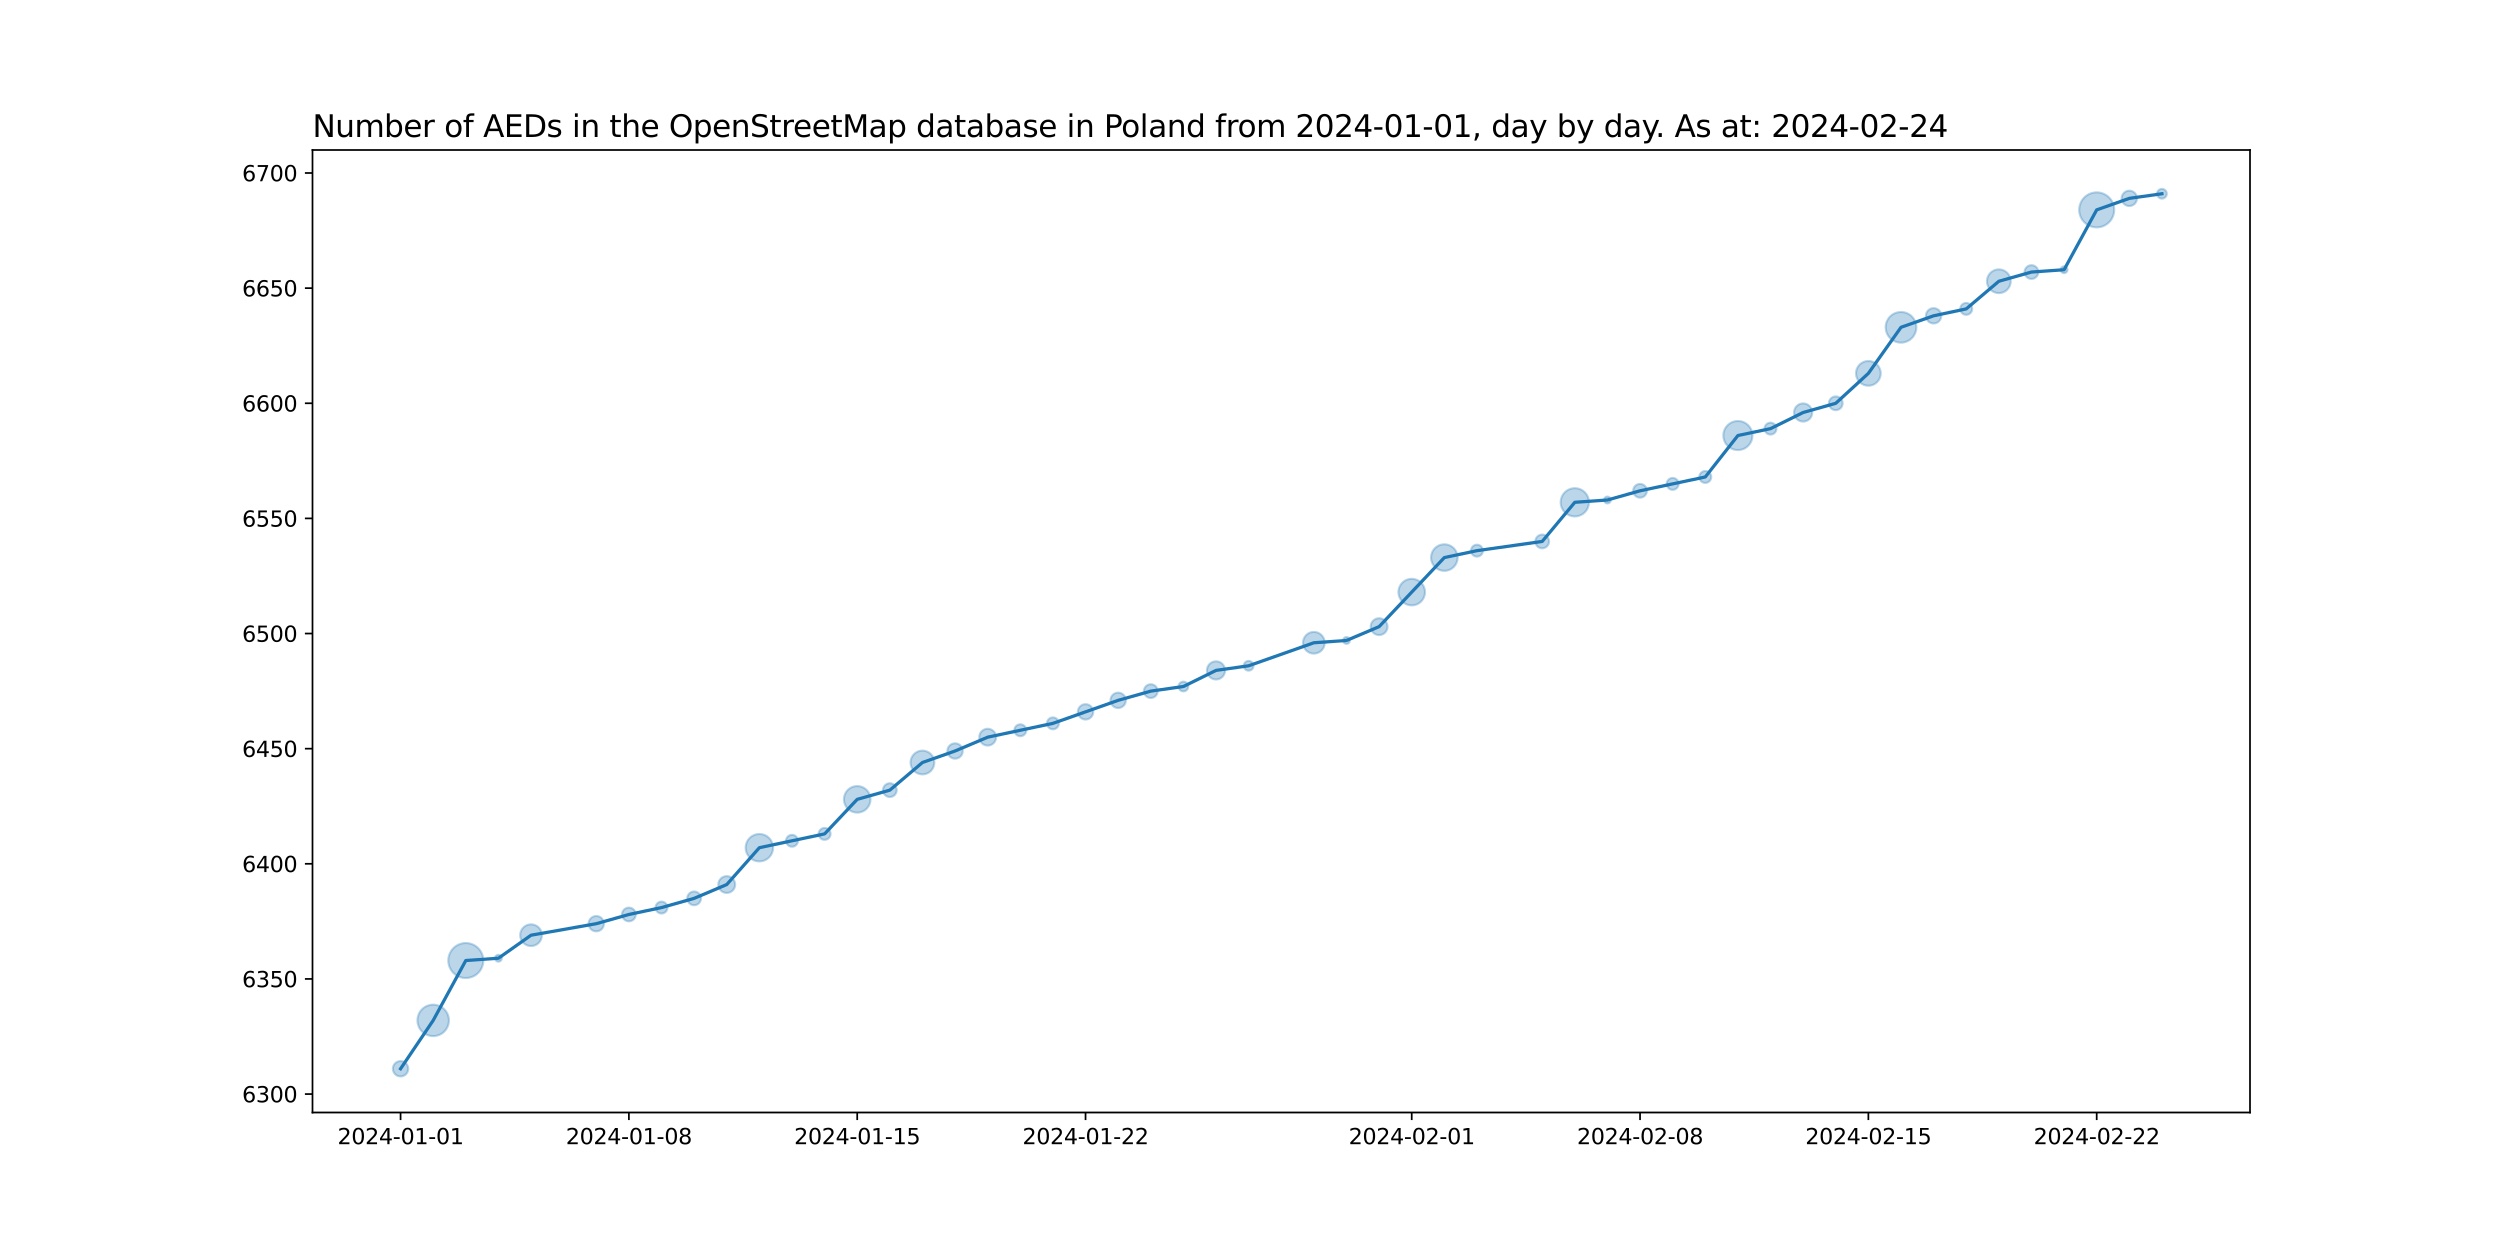 <?xml version="1.0" encoding="utf-8" standalone="no"?>
<!DOCTYPE svg PUBLIC "-//W3C//DTD SVG 1.1//EN"
  "http://www.w3.org/Graphics/SVG/1.1/DTD/svg11.dtd">
<svg xmlns:xlink="http://www.w3.org/1999/xlink" width="1152pt" height="576pt" viewBox="0 0 1152 576" xmlns="http://www.w3.org/2000/svg" version="1.1">
 <defs>
  <style type="text/css">*{stroke-linejoin: round; stroke-linecap: butt}</style>
 </defs>
 <g id="figure_1">
  <g id="patch_1">
   <path d="M 0 576 
L 1152 576 
L 1152 0 
L 0 0 
z
" style="fill: #ffffff"/>
  </g>
  <g id="axes_1">
   <g id="patch_2">
    <path d="M 144 512.64 
L 1036.8 512.64 
L 1036.8 69.12 
L 144 69.12 
z
" style="fill: #ffffff"/>
   </g>
   <g id="PathCollection_1">
    <path d="M 184.582 496.016 
C 185.519 496.016 186.419 495.643 187.082 494.98 
C 187.745 494.317 188.117 493.418 188.117 492.48 
C 188.117 491.542 187.745 490.643 187.082 489.98 
C 186.419 489.317 185.519 488.944 184.582 488.944 
C 183.644 488.944 182.745 489.317 182.082 489.98 
C 181.419 490.643 181.046 491.542 181.046 492.48 
C 181.046 493.418 181.419 494.317 182.082 494.98 
C 182.745 495.643 183.644 496.016 184.582 496.016 
z
" clip-path="url(#p31a8d74706)" style="fill: #1f77b4; fill-opacity: 0.3; stroke: #1f77b4; stroke-opacity: 0.3"/>
    <path d="M 199.612 477.444 
C 201.534 477.444 203.377 476.68 204.736 475.321 
C 206.094 473.963 206.858 472.119 206.858 470.198 
C 206.858 468.276 206.094 466.433 204.736 465.074 
C 203.377 463.716 201.534 462.952 199.612 462.952 
C 197.691 462.952 195.847 463.716 194.489 465.074 
C 193.13 466.433 192.366 468.276 192.366 470.198 
C 192.366 472.119 193.13 473.963 194.489 475.321 
C 195.847 476.68 197.691 477.444 199.612 477.444 
z
" clip-path="url(#p31a8d74706)" style="fill: #1f77b4; fill-opacity: 0.3; stroke: #1f77b4; stroke-opacity: 0.3"/>
    <path d="M 214.642 450.673 
C 216.781 450.673 218.831 449.823 220.343 448.311 
C 221.855 446.8 222.705 444.749 222.705 442.611 
C 222.705 440.472 221.855 438.422 220.343 436.91 
C 218.831 435.398 216.781 434.548 214.642 434.548 
C 212.504 434.548 210.453 435.398 208.942 436.91 
C 207.43 438.422 206.58 440.472 206.58 442.611 
C 206.58 444.749 207.43 446.8 208.942 448.311 
C 210.453 449.823 212.504 450.673 214.642 450.673 
z
" clip-path="url(#p31a8d74706)" style="fill: #1f77b4; fill-opacity: 0.3; stroke: #1f77b4; stroke-opacity: 0.3"/>
    <path d="M 229.673 443.131 
C 230.092 443.131 230.494 442.964 230.791 442.668 
C 231.087 442.371 231.254 441.969 231.254 441.549 
C 231.254 441.13 231.087 440.728 230.791 440.431 
C 230.494 440.135 230.092 439.968 229.673 439.968 
C 229.253 439.968 228.851 440.135 228.555 440.431 
C 228.258 440.728 228.092 441.13 228.092 441.549 
C 228.092 441.969 228.258 442.371 228.555 442.668 
C 228.851 442.964 229.253 443.131 229.673 443.131 
z
" clip-path="url(#p31a8d74706)" style="fill: #1f77b4; fill-opacity: 0.3; stroke: #1f77b4; stroke-opacity: 0.3"/>
    <path d="M 244.703 435.939 
C 246.029 435.939 247.301 435.412 248.239 434.474 
C 249.176 433.537 249.703 432.265 249.703 430.939 
C 249.703 429.613 249.176 428.341 248.239 427.403 
C 247.301 426.466 246.029 425.939 244.703 425.939 
C 243.377 425.939 242.105 426.466 241.167 427.403 
C 240.23 428.341 239.703 429.613 239.703 430.939 
C 239.703 432.265 240.23 433.537 241.167 434.474 
C 242.105 435.412 243.377 435.939 244.703 435.939 
z
" clip-path="url(#p31a8d74706)" style="fill: #1f77b4; fill-opacity: 0.3; stroke: #1f77b4; stroke-opacity: 0.3"/>
    <path d="M 274.764 429.169 
C 275.701 429.169 276.601 428.797 277.264 428.134 
C 277.927 427.471 278.299 426.571 278.299 425.634 
C 278.299 424.696 277.927 423.797 277.264 423.134 
C 276.601 422.471 275.701 422.098 274.764 422.098 
C 273.826 422.098 272.927 422.471 272.264 423.134 
C 271.601 423.797 271.228 424.696 271.228 425.634 
C 271.228 426.571 271.601 427.471 272.264 428.134 
C 272.927 428.797 273.826 429.169 274.764 429.169 
z
" clip-path="url(#p31a8d74706)" style="fill: #1f77b4; fill-opacity: 0.3; stroke: #1f77b4; stroke-opacity: 0.3"/>
    <path d="M 289.794 424.552 
C 290.633 424.552 291.437 424.219 292.03 423.626 
C 292.623 423.033 292.956 422.228 292.956 421.389 
C 292.956 420.551 292.623 419.746 292.03 419.153 
C 291.437 418.56 290.633 418.227 289.794 418.227 
C 288.955 418.227 288.151 418.56 287.558 419.153 
C 286.965 419.746 286.632 420.551 286.632 421.389 
C 286.632 422.228 286.965 423.033 287.558 423.626 
C 288.151 424.219 288.955 424.552 289.794 424.552 
z
" clip-path="url(#p31a8d74706)" style="fill: #1f77b4; fill-opacity: 0.3; stroke: #1f77b4; stroke-opacity: 0.3"/>
    <path d="M 304.824 420.945 
C 305.551 420.945 306.247 420.656 306.761 420.143 
C 307.274 419.629 307.563 418.933 307.563 418.206 
C 307.563 417.48 307.274 416.783 306.761 416.27 
C 306.247 415.756 305.551 415.468 304.824 415.468 
C 304.098 415.468 303.401 415.756 302.888 416.27 
C 302.374 416.783 302.086 417.48 302.086 418.206 
C 302.086 418.933 302.374 419.629 302.888 420.143 
C 303.401 420.656 304.098 420.945 304.824 420.945 
z
" clip-path="url(#p31a8d74706)" style="fill: #1f77b4; fill-opacity: 0.3; stroke: #1f77b4; stroke-opacity: 0.3"/>
    <path d="M 319.855 417.124 
C 320.693 417.124 321.498 416.791 322.091 416.198 
C 322.684 415.605 323.017 414.801 323.017 413.962 
C 323.017 413.123 322.684 412.319 322.091 411.726 
C 321.498 411.133 320.693 410.8 319.855 410.8 
C 319.016 410.8 318.211 411.133 317.618 411.726 
C 317.025 412.319 316.692 413.123 316.692 413.962 
C 316.692 414.801 317.025 415.605 317.618 416.198 
C 318.211 416.791 319.016 417.124 319.855 417.124 
z
" clip-path="url(#p31a8d74706)" style="fill: #1f77b4; fill-opacity: 0.3; stroke: #1f77b4; stroke-opacity: 0.3"/>
    <path d="M 334.885 411.469 
C 335.912 411.469 336.897 411.061 337.623 410.334 
C 338.35 409.608 338.758 408.623 338.758 407.596 
C 338.758 406.569 338.35 405.583 337.623 404.857 
C 336.897 404.131 335.912 403.723 334.885 403.723 
C 333.858 403.723 332.873 404.131 332.146 404.857 
C 331.42 405.583 331.012 406.569 331.012 407.596 
C 331.012 408.623 331.42 409.608 332.146 410.334 
C 332.873 411.061 333.858 411.469 334.885 411.469 
z
" clip-path="url(#p31a8d74706)" style="fill: #1f77b4; fill-opacity: 0.3; stroke: #1f77b4; stroke-opacity: 0.3"/>
    <path d="M 349.915 396.944 
C 351.592 396.944 353.201 396.277 354.387 395.091 
C 355.573 393.905 356.24 392.296 356.24 390.619 
C 356.24 388.942 355.573 387.333 354.387 386.147 
C 353.201 384.961 351.592 384.294 349.915 384.294 
C 348.238 384.294 346.629 384.961 345.443 386.147 
C 344.257 387.333 343.591 388.942 343.591 390.619 
C 343.591 392.296 344.257 393.905 345.443 395.091 
C 346.629 396.277 348.238 396.944 349.915 396.944 
z
" clip-path="url(#p31a8d74706)" style="fill: #1f77b4; fill-opacity: 0.3; stroke: #1f77b4; stroke-opacity: 0.3"/>
    <path d="M 364.945 390.174 
C 365.672 390.174 366.368 389.886 366.882 389.372 
C 367.396 388.859 367.684 388.162 367.684 387.436 
C 367.684 386.71 367.396 386.013 366.882 385.499 
C 366.368 384.986 365.672 384.697 364.945 384.697 
C 364.219 384.697 363.523 384.986 363.009 385.499 
C 362.495 386.013 362.207 386.71 362.207 387.436 
C 362.207 388.162 362.495 388.859 363.009 389.372 
C 363.523 389.886 364.219 390.174 364.945 390.174 
z
" clip-path="url(#p31a8d74706)" style="fill: #1f77b4; fill-opacity: 0.3; stroke: #1f77b4; stroke-opacity: 0.3"/>
    <path d="M 379.976 386.991 
C 380.702 386.991 381.399 386.703 381.912 386.189 
C 382.426 385.676 382.714 384.979 382.714 384.253 
C 382.714 383.526 382.426 382.83 381.912 382.316 
C 381.399 381.803 380.702 381.514 379.976 381.514 
C 379.249 381.514 378.553 381.803 378.039 382.316 
C 377.526 382.83 377.237 383.526 377.237 384.253 
C 377.237 384.979 377.526 385.676 378.039 386.189 
C 378.553 386.703 379.249 386.991 379.976 386.991 
z
" clip-path="url(#p31a8d74706)" style="fill: #1f77b4; fill-opacity: 0.3; stroke: #1f77b4; stroke-opacity: 0.3"/>
    <path d="M 395.006 374.461 
C 396.63 374.461 398.188 373.815 399.336 372.667 
C 400.485 371.519 401.13 369.961 401.13 368.337 
C 401.13 366.713 400.485 365.155 399.336 364.007 
C 398.188 362.858 396.63 362.213 395.006 362.213 
C 393.382 362.213 391.824 362.858 390.676 364.007 
C 389.528 365.155 388.882 366.713 388.882 368.337 
C 388.882 369.961 389.528 371.519 390.676 372.667 
C 391.824 373.815 393.382 374.461 395.006 374.461 
z
" clip-path="url(#p31a8d74706)" style="fill: #1f77b4; fill-opacity: 0.3; stroke: #1f77b4; stroke-opacity: 0.3"/>
    <path d="M 410.036 367.255 
C 410.875 367.255 411.679 366.922 412.272 366.329 
C 412.865 365.736 413.199 364.931 413.199 364.093 
C 413.199 363.254 412.865 362.45 412.272 361.857 
C 411.679 361.264 410.875 360.93 410.036 360.93 
C 409.198 360.93 408.393 361.264 407.8 361.857 
C 407.207 362.45 406.874 363.254 406.874 364.093 
C 406.874 364.931 407.207 365.736 407.8 366.329 
C 408.393 366.922 409.198 367.255 410.036 367.255 
z
" clip-path="url(#p31a8d74706)" style="fill: #1f77b4; fill-opacity: 0.3; stroke: #1f77b4; stroke-opacity: 0.3"/>
    <path d="M 425.067 356.837 
C 426.519 356.837 427.913 356.26 428.94 355.233 
C 429.967 354.206 430.544 352.813 430.544 351.36 
C 430.544 349.907 429.967 348.514 428.94 347.487 
C 427.913 346.46 426.519 345.883 425.067 345.883 
C 423.614 345.883 422.221 346.46 421.194 347.487 
C 420.167 348.514 419.589 349.907 419.589 351.36 
C 419.589 352.813 420.167 354.206 421.194 355.233 
C 422.221 356.26 423.614 356.837 425.067 356.837 
z
" clip-path="url(#p31a8d74706)" style="fill: #1f77b4; fill-opacity: 0.3; stroke: #1f77b4; stroke-opacity: 0.3"/>
    <path d="M 440.097 349.59 
C 441.035 349.59 441.934 349.218 442.597 348.555 
C 443.26 347.892 443.633 346.992 443.633 346.055 
C 443.633 345.117 443.26 344.218 442.597 343.555 
C 441.934 342.892 441.035 342.519 440.097 342.519 
C 439.159 342.519 438.26 342.892 437.597 343.555 
C 436.934 344.218 436.561 345.117 436.561 346.055 
C 436.561 346.992 436.934 347.892 437.597 348.555 
C 438.26 349.218 439.159 349.59 440.097 349.59 
z
" clip-path="url(#p31a8d74706)" style="fill: #1f77b4; fill-opacity: 0.3; stroke: #1f77b4; stroke-opacity: 0.3"/>
    <path d="M 455.127 343.561 
C 456.154 343.561 457.14 343.153 457.866 342.427 
C 458.592 341.701 459 340.716 459 339.688 
C 459 338.661 458.592 337.676 457.866 336.95 
C 457.14 336.224 456.154 335.815 455.127 335.815 
C 454.1 335.815 453.115 336.224 452.389 336.95 
C 451.662 337.676 451.254 338.661 451.254 339.688 
C 451.254 340.716 451.662 341.701 452.389 342.427 
C 453.115 343.153 454.1 343.561 455.127 343.561 
z
" clip-path="url(#p31a8d74706)" style="fill: #1f77b4; fill-opacity: 0.3; stroke: #1f77b4; stroke-opacity: 0.3"/>
    <path d="M 470.158 339.244 
C 470.884 339.244 471.581 338.955 472.094 338.442 
C 472.608 337.928 472.896 337.232 472.896 336.505 
C 472.896 335.779 472.608 335.082 472.094 334.569 
C 471.581 334.055 470.884 333.767 470.158 333.767 
C 469.431 333.767 468.735 334.055 468.221 334.569 
C 467.708 335.082 467.419 335.779 467.419 336.505 
C 467.419 337.232 467.708 337.928 468.221 338.442 
C 468.735 338.955 469.431 339.244 470.158 339.244 
z
" clip-path="url(#p31a8d74706)" style="fill: #1f77b4; fill-opacity: 0.3; stroke: #1f77b4; stroke-opacity: 0.3"/>
    <path d="M 485.188 336.061 
C 485.914 336.061 486.611 335.772 487.124 335.259 
C 487.638 334.745 487.926 334.048 487.926 333.322 
C 487.926 332.596 487.638 331.899 487.124 331.386 
C 486.611 330.872 485.914 330.583 485.188 330.583 
C 484.462 330.583 483.765 330.872 483.251 331.386 
C 482.738 331.899 482.449 332.596 482.449 333.322 
C 482.449 334.048 482.738 334.745 483.251 335.259 
C 483.765 335.772 484.462 336.061 485.188 336.061 
z
" clip-path="url(#p31a8d74706)" style="fill: #1f77b4; fill-opacity: 0.3; stroke: #1f77b4; stroke-opacity: 0.3"/>
    <path d="M 500.218 331.552 
C 501.156 331.552 502.055 331.18 502.718 330.517 
C 503.381 329.854 503.754 328.954 503.754 328.017 
C 503.754 327.079 503.381 326.18 502.718 325.517 
C 502.055 324.854 501.156 324.481 500.218 324.481 
C 499.281 324.481 498.381 324.854 497.718 325.517 
C 497.055 326.18 496.683 327.079 496.683 328.017 
C 496.683 328.954 497.055 329.854 497.718 330.517 
C 498.381 331.18 499.281 331.552 500.218 331.552 
z
" clip-path="url(#p31a8d74706)" style="fill: #1f77b4; fill-opacity: 0.3; stroke: #1f77b4; stroke-opacity: 0.3"/>
    <path d="M 515.248 326.247 
C 516.186 326.247 517.085 325.875 517.748 325.212 
C 518.411 324.549 518.784 323.649 518.784 322.712 
C 518.784 321.774 518.411 320.875 517.748 320.212 
C 517.085 319.549 516.186 319.176 515.248 319.176 
C 514.311 319.176 513.411 319.549 512.748 320.212 
C 512.085 320.875 511.713 321.774 511.713 322.712 
C 511.713 323.649 512.085 324.549 512.748 325.212 
C 513.411 325.875 514.311 326.247 515.248 326.247 
z
" clip-path="url(#p31a8d74706)" style="fill: #1f77b4; fill-opacity: 0.3; stroke: #1f77b4; stroke-opacity: 0.3"/>
    <path d="M 530.279 321.63 
C 531.117 321.63 531.922 321.296 532.515 320.703 
C 533.108 320.11 533.441 319.306 533.441 318.467 
C 533.441 317.629 533.108 316.824 532.515 316.231 
C 531.922 315.638 531.117 315.305 530.279 315.305 
C 529.44 315.305 528.636 315.638 528.043 316.231 
C 527.45 316.824 527.117 317.629 527.117 318.467 
C 527.117 319.306 527.45 320.11 528.043 320.703 
C 528.636 321.296 529.44 321.63 530.279 321.63 
z
" clip-path="url(#p31a8d74706)" style="fill: #1f77b4; fill-opacity: 0.3; stroke: #1f77b4; stroke-opacity: 0.3"/>
    <path d="M 545.309 318.581 
C 545.902 318.581 546.471 318.346 546.89 317.926 
C 547.31 317.507 547.545 316.938 547.545 316.345 
C 547.545 315.752 547.31 315.183 546.89 314.764 
C 546.471 314.345 545.902 314.109 545.309 314.109 
C 544.716 314.109 544.147 314.345 543.728 314.764 
C 543.309 315.183 543.073 315.752 543.073 316.345 
C 543.073 316.938 543.309 317.507 543.728 317.926 
C 544.147 318.346 544.716 318.581 545.309 318.581 
z
" clip-path="url(#p31a8d74706)" style="fill: #1f77b4; fill-opacity: 0.3; stroke: #1f77b4; stroke-opacity: 0.3"/>
    <path d="M 560.339 313.101 
C 561.449 313.101 562.513 312.66 563.297 311.876 
C 564.082 311.091 564.523 310.027 564.523 308.918 
C 564.523 307.808 564.082 306.744 563.297 305.96 
C 562.513 305.175 561.449 304.735 560.339 304.735 
C 559.23 304.735 558.166 305.175 557.381 305.96 
C 556.597 306.744 556.156 307.808 556.156 308.918 
C 556.156 310.027 556.597 311.091 557.381 311.876 
C 558.166 312.66 559.23 313.101 560.339 313.101 
z
" clip-path="url(#p31a8d74706)" style="fill: #1f77b4; fill-opacity: 0.3; stroke: #1f77b4; stroke-opacity: 0.3"/>
    <path d="M 575.37 309.032 
C 575.963 309.032 576.532 308.796 576.951 308.377 
C 577.37 307.958 577.606 307.389 577.606 306.796 
C 577.606 306.203 577.37 305.634 576.951 305.215 
C 576.532 304.795 575.963 304.56 575.37 304.56 
C 574.777 304.56 574.208 304.795 573.789 305.215 
C 573.369 305.634 573.134 306.203 573.134 306.796 
C 573.134 307.389 573.369 307.958 573.789 308.377 
C 574.208 308.796 574.777 309.032 575.37 309.032 
z
" clip-path="url(#p31a8d74706)" style="fill: #1f77b4; fill-opacity: 0.3; stroke: #1f77b4; stroke-opacity: 0.3"/>
    <path d="M 605.43 301.185 
C 606.756 301.185 608.028 300.658 608.966 299.721 
C 609.903 298.783 610.43 297.511 610.43 296.185 
C 610.43 294.859 609.903 293.587 608.966 292.65 
C 608.028 291.712 606.756 291.185 605.43 291.185 
C 604.104 291.185 602.832 291.712 601.895 292.65 
C 600.957 293.587 600.43 294.859 600.43 296.185 
C 600.43 297.511 600.957 298.783 601.895 299.721 
C 602.832 300.658 604.104 301.185 605.43 301.185 
z
" clip-path="url(#p31a8d74706)" style="fill: #1f77b4; fill-opacity: 0.3; stroke: #1f77b4; stroke-opacity: 0.3"/>
    <path d="M 620.461 296.705 
C 620.88 296.705 621.282 296.539 621.579 296.242 
C 621.875 295.946 622.042 295.544 622.042 295.124 
C 622.042 294.705 621.875 294.303 621.579 294.006 
C 621.282 293.71 620.88 293.543 620.461 293.543 
C 620.041 293.543 619.639 293.71 619.343 294.006 
C 619.046 294.303 618.879 294.705 618.879 295.124 
C 618.879 295.544 619.046 295.946 619.343 296.242 
C 619.639 296.539 620.041 296.705 620.461 296.705 
z
" clip-path="url(#p31a8d74706)" style="fill: #1f77b4; fill-opacity: 0.3; stroke: #1f77b4; stroke-opacity: 0.3"/>
    <path d="M 635.491 292.631 
C 636.518 292.631 637.503 292.223 638.23 291.497 
C 638.956 290.77 639.364 289.785 639.364 288.758 
C 639.364 287.731 638.956 286.746 638.23 286.019 
C 637.503 285.293 636.518 284.885 635.491 284.885 
C 634.464 284.885 633.479 285.293 632.752 286.019 
C 632.026 286.746 631.618 287.731 631.618 288.758 
C 631.618 289.785 632.026 290.77 632.752 291.497 
C 633.479 292.223 634.464 292.631 635.491 292.631 
z
" clip-path="url(#p31a8d74706)" style="fill: #1f77b4; fill-opacity: 0.3; stroke: #1f77b4; stroke-opacity: 0.3"/>
    <path d="M 650.521 278.966 
C 652.145 278.966 653.703 278.321 654.851 277.172 
C 656 276.024 656.645 274.466 656.645 272.842 
C 656.645 271.218 656 269.66 654.851 268.512 
C 653.703 267.364 652.145 266.718 650.521 266.718 
C 648.897 266.718 647.339 267.364 646.191 268.512 
C 645.043 269.66 644.397 271.218 644.397 272.842 
C 644.397 274.466 645.043 276.024 646.191 277.172 
C 647.339 278.321 648.897 278.966 650.521 278.966 
z
" clip-path="url(#p31a8d74706)" style="fill: #1f77b4; fill-opacity: 0.3; stroke: #1f77b4; stroke-opacity: 0.3"/>
    <path d="M 665.552 263.05 
C 667.176 263.05 668.733 262.405 669.882 261.256 
C 671.03 260.108 671.675 258.55 671.675 256.926 
C 671.675 255.302 671.03 253.745 669.882 252.596 
C 668.733 251.448 667.176 250.803 665.552 250.803 
C 663.927 250.803 662.37 251.448 661.221 252.596 
C 660.073 253.745 659.428 255.302 659.428 256.926 
C 659.428 258.55 660.073 260.108 661.221 261.256 
C 662.37 262.405 663.927 263.05 665.552 263.05 
z
" clip-path="url(#p31a8d74706)" style="fill: #1f77b4; fill-opacity: 0.3; stroke: #1f77b4; stroke-opacity: 0.3"/>
    <path d="M 680.582 256.482 
C 681.308 256.482 682.005 256.193 682.518 255.68 
C 683.032 255.166 683.32 254.469 683.32 253.743 
C 683.32 253.017 683.032 252.32 682.518 251.807 
C 682.005 251.293 681.308 251.005 680.582 251.005 
C 679.856 251.005 679.159 251.293 678.645 251.807 
C 678.132 252.32 677.843 253.017 677.843 253.743 
C 677.843 254.469 678.132 255.166 678.645 255.68 
C 679.159 256.193 679.856 256.482 680.582 256.482 
z
" clip-path="url(#p31a8d74706)" style="fill: #1f77b4; fill-opacity: 0.3; stroke: #1f77b4; stroke-opacity: 0.3"/>
    <path d="M 710.642 252.661 
C 711.481 252.661 712.285 252.328 712.878 251.735 
C 713.472 251.142 713.805 250.338 713.805 249.499 
C 713.805 248.66 713.472 247.856 712.878 247.263 
C 712.285 246.67 711.481 246.337 710.642 246.337 
C 709.804 246.337 708.999 246.67 708.406 247.263 
C 707.813 247.856 707.48 248.66 707.48 249.499 
C 707.48 250.338 707.813 251.142 708.406 251.735 
C 708.999 252.328 709.804 252.661 710.642 252.661 
z
" clip-path="url(#p31a8d74706)" style="fill: #1f77b4; fill-opacity: 0.3; stroke: #1f77b4; stroke-opacity: 0.3"/>
    <path d="M 725.673 237.98 
C 727.402 237.98 729.06 237.293 730.283 236.071 
C 731.505 234.848 732.192 233.19 732.192 231.461 
C 732.192 229.732 731.505 228.074 730.283 226.851 
C 729.06 225.629 727.402 224.942 725.673 224.942 
C 723.944 224.942 722.285 225.629 721.063 226.851 
C 719.84 228.074 719.154 229.732 719.154 231.461 
C 719.154 233.19 719.84 234.848 721.063 236.071 
C 722.285 237.293 723.944 237.98 725.673 237.98 
z
" clip-path="url(#p31a8d74706)" style="fill: #1f77b4; fill-opacity: 0.3; stroke: #1f77b4; stroke-opacity: 0.3"/>
    <path d="M 740.703 231.981 
C 741.122 231.981 741.525 231.815 741.821 231.518 
C 742.118 231.222 742.284 230.819 742.284 230.4 
C 742.284 229.981 742.118 229.578 741.821 229.282 
C 741.525 228.985 741.122 228.819 740.703 228.819 
C 740.284 228.819 739.882 228.985 739.585 229.282 
C 739.288 229.578 739.122 229.981 739.122 230.4 
C 739.122 230.819 739.288 231.222 739.585 231.518 
C 739.882 231.815 740.284 231.981 740.703 231.981 
z
" clip-path="url(#p31a8d74706)" style="fill: #1f77b4; fill-opacity: 0.3; stroke: #1f77b4; stroke-opacity: 0.3"/>
    <path d="M 755.733 229.318 
C 756.572 229.318 757.376 228.985 757.969 228.392 
C 758.562 227.799 758.896 226.994 758.896 226.156 
C 758.896 225.317 758.562 224.513 757.969 223.92 
C 757.376 223.327 756.572 222.994 755.733 222.994 
C 754.895 222.994 754.09 223.327 753.497 223.92 
C 752.904 224.513 752.571 225.317 752.571 226.156 
C 752.571 226.994 752.904 227.799 753.497 228.392 
C 754.09 228.985 754.895 229.318 755.733 229.318 
z
" clip-path="url(#p31a8d74706)" style="fill: #1f77b4; fill-opacity: 0.3; stroke: #1f77b4; stroke-opacity: 0.3"/>
    <path d="M 770.764 225.711 
C 771.49 225.711 772.187 225.423 772.7 224.909 
C 773.214 224.396 773.502 223.699 773.502 222.973 
C 773.502 222.246 773.214 221.55 772.7 221.036 
C 772.187 220.523 771.49 220.234 770.764 220.234 
C 770.037 220.234 769.341 220.523 768.827 221.036 
C 768.314 221.55 768.025 222.246 768.025 222.973 
C 768.025 223.699 768.314 224.396 768.827 224.909 
C 769.341 225.423 770.037 225.711 770.764 225.711 
z
" clip-path="url(#p31a8d74706)" style="fill: #1f77b4; fill-opacity: 0.3; stroke: #1f77b4; stroke-opacity: 0.3"/>
    <path d="M 785.794 222.528 
C 786.52 222.528 787.217 222.24 787.73 221.726 
C 788.244 221.212 788.533 220.516 788.533 219.789 
C 788.533 219.063 788.244 218.367 787.73 217.853 
C 787.217 217.339 786.52 217.051 785.794 217.051 
C 785.068 217.051 784.371 217.339 783.857 217.853 
C 783.344 218.367 783.055 219.063 783.055 219.789 
C 783.055 220.516 783.344 221.212 783.857 221.726 
C 784.371 222.24 785.068 222.528 785.794 222.528 
z
" clip-path="url(#p31a8d74706)" style="fill: #1f77b4; fill-opacity: 0.3; stroke: #1f77b4; stroke-opacity: 0.3"/>
    <path d="M 800.824 207.399 
C 802.603 207.399 804.31 206.692 805.568 205.434 
C 806.826 204.176 807.532 202.47 807.532 200.691 
C 807.532 198.911 806.826 197.205 805.568 195.947 
C 804.31 194.689 802.603 193.982 800.824 193.982 
C 799.045 193.982 797.339 194.689 796.081 195.947 
C 794.823 197.205 794.116 198.911 794.116 200.691 
C 794.116 202.47 794.823 204.176 796.081 205.434 
C 797.339 206.692 799.045 207.399 800.824 207.399 
z
" clip-path="url(#p31a8d74706)" style="fill: #1f77b4; fill-opacity: 0.3; stroke: #1f77b4; stroke-opacity: 0.3"/>
    <path d="M 815.855 200.246 
C 816.581 200.246 817.277 199.957 817.791 199.444 
C 818.305 198.93 818.593 198.234 818.593 197.507 
C 818.593 196.781 818.305 196.084 817.791 195.571 
C 817.277 195.057 816.581 194.769 815.855 194.769 
C 815.128 194.769 814.432 195.057 813.918 195.571 
C 813.404 196.084 813.116 196.781 813.116 197.507 
C 813.116 198.234 813.404 198.93 813.918 199.444 
C 814.432 199.957 815.128 200.246 815.855 200.246 
z
" clip-path="url(#p31a8d74706)" style="fill: #1f77b4; fill-opacity: 0.3; stroke: #1f77b4; stroke-opacity: 0.3"/>
    <path d="M 830.885 194.263 
C 831.994 194.263 833.058 193.823 833.843 193.038 
C 834.627 192.254 835.068 191.189 835.068 190.08 
C 835.068 188.971 834.627 187.906 833.843 187.122 
C 833.058 186.337 831.994 185.897 830.885 185.897 
C 829.775 185.897 828.711 186.337 827.927 187.122 
C 827.142 187.906 826.702 188.971 826.702 190.08 
C 826.702 191.189 827.142 192.254 827.927 193.038 
C 828.711 193.823 829.775 194.263 830.885 194.263 
z
" clip-path="url(#p31a8d74706)" style="fill: #1f77b4; fill-opacity: 0.3; stroke: #1f77b4; stroke-opacity: 0.3"/>
    <path d="M 845.915 188.998 
C 846.754 188.998 847.558 188.665 848.151 188.072 
C 848.744 187.479 849.077 186.674 849.077 185.836 
C 849.077 184.997 848.744 184.193 848.151 183.6 
C 847.558 183.007 846.754 182.674 845.915 182.674 
C 845.077 182.674 844.272 183.007 843.679 183.6 
C 843.086 184.193 842.753 184.997 842.753 185.836 
C 842.753 186.674 843.086 187.479 843.679 188.072 
C 844.272 188.665 845.077 188.998 845.915 188.998 
z
" clip-path="url(#p31a8d74706)" style="fill: #1f77b4; fill-opacity: 0.3; stroke: #1f77b4; stroke-opacity: 0.3"/>
    <path d="M 860.945 177.743 
C 862.457 177.743 863.908 177.142 864.977 176.073 
C 866.046 175.004 866.646 173.554 866.646 172.042 
C 866.646 170.53 866.046 169.08 864.977 168.011 
C 863.908 166.942 862.457 166.341 860.945 166.341 
C 859.434 166.341 857.983 166.942 856.914 168.011 
C 855.845 169.08 855.245 170.53 855.245 172.042 
C 855.245 173.554 855.845 175.004 856.914 176.073 
C 857.983 177.142 859.434 177.743 860.945 177.743 
z
" clip-path="url(#p31a8d74706)" style="fill: #1f77b4; fill-opacity: 0.3; stroke: #1f77b4; stroke-opacity: 0.3"/>
    <path d="M 875.976 157.892 
C 877.851 157.892 879.65 157.147 880.976 155.821 
C 882.302 154.495 883.047 152.696 883.047 150.821 
C 883.047 148.946 882.302 147.147 880.976 145.821 
C 879.65 144.495 877.851 143.75 875.976 143.75 
C 874.1 143.75 872.302 144.495 870.976 145.821 
C 869.65 147.147 868.905 148.946 868.905 150.821 
C 868.905 152.696 869.65 154.495 870.976 155.821 
C 872.302 157.147 874.1 157.892 875.976 157.892 
z
" clip-path="url(#p31a8d74706)" style="fill: #1f77b4; fill-opacity: 0.3; stroke: #1f77b4; stroke-opacity: 0.3"/>
    <path d="M 891.006 149.051 
C 891.944 149.051 892.843 148.679 893.506 148.016 
C 894.169 147.353 894.542 146.453 894.542 145.516 
C 894.542 144.578 894.169 143.679 893.506 143.016 
C 892.843 142.353 891.944 141.98 891.006 141.98 
C 890.068 141.98 889.169 142.353 888.506 143.016 
C 887.843 143.679 887.471 144.578 887.471 145.516 
C 887.471 146.453 887.843 147.353 888.506 148.016 
C 889.169 148.679 890.068 149.051 891.006 149.051 
z
" clip-path="url(#p31a8d74706)" style="fill: #1f77b4; fill-opacity: 0.3; stroke: #1f77b4; stroke-opacity: 0.3"/>
    <path d="M 906.036 145.071 
C 906.763 145.071 907.459 144.783 907.973 144.269 
C 908.486 143.756 908.775 143.059 908.775 142.333 
C 908.775 141.606 908.486 140.91 907.973 140.396 
C 907.459 139.883 906.763 139.594 906.036 139.594 
C 905.31 139.594 904.613 139.883 904.1 140.396 
C 903.586 140.91 903.298 141.606 903.298 142.333 
C 903.298 143.059 903.586 143.756 904.1 144.269 
C 904.613 144.783 905.31 145.071 906.036 145.071 
z
" clip-path="url(#p31a8d74706)" style="fill: #1f77b4; fill-opacity: 0.3; stroke: #1f77b4; stroke-opacity: 0.3"/>
    <path d="M 921.067 135.077 
C 922.519 135.077 923.913 134.5 924.94 133.473 
C 925.967 132.446 926.544 131.053 926.544 129.6 
C 926.544 128.147 925.967 126.754 924.94 125.727 
C 923.913 124.7 922.519 124.123 921.067 124.123 
C 919.614 124.123 918.221 124.7 917.194 125.727 
C 916.167 126.754 915.589 128.147 915.589 129.6 
C 915.589 131.053 916.167 132.446 917.194 133.473 
C 918.221 134.5 919.614 135.077 921.067 135.077 
z
" clip-path="url(#p31a8d74706)" style="fill: #1f77b4; fill-opacity: 0.3; stroke: #1f77b4; stroke-opacity: 0.3"/>
    <path d="M 936.097 128.518 
C 936.936 128.518 937.74 128.185 938.333 127.592 
C 938.926 126.999 939.259 126.194 939.259 125.356 
C 939.259 124.517 938.926 123.713 938.333 123.12 
C 937.74 122.527 936.936 122.194 936.097 122.194 
C 935.258 122.194 934.454 122.527 933.861 123.12 
C 933.268 123.713 932.935 124.517 932.935 125.356 
C 932.935 126.194 933.268 126.999 933.861 127.592 
C 934.454 128.185 935.258 128.518 936.097 128.518 
z
" clip-path="url(#p31a8d74706)" style="fill: #1f77b4; fill-opacity: 0.3; stroke: #1f77b4; stroke-opacity: 0.3"/>
    <path d="M 951.127 125.876 
C 951.547 125.876 951.949 125.709 952.245 125.413 
C 952.542 125.116 952.708 124.714 952.708 124.295 
C 952.708 123.875 952.542 123.473 952.245 123.177 
C 951.949 122.88 951.547 122.714 951.127 122.714 
C 950.708 122.714 950.306 122.88 950.009 123.177 
C 949.713 123.473 949.546 123.875 949.546 124.295 
C 949.546 124.714 949.713 125.116 950.009 125.413 
C 950.306 125.709 950.708 125.876 951.127 125.876 
z
" clip-path="url(#p31a8d74706)" style="fill: #1f77b4; fill-opacity: 0.3; stroke: #1f77b4; stroke-opacity: 0.3"/>
    <path d="M 966.158 104.77 
C 968.296 104.77 970.347 103.92 971.858 102.408 
C 973.37 100.896 974.22 98.846 974.22 96.707 
C 974.22 94.569 973.37 92.518 971.858 91.006 
C 970.347 89.495 968.296 88.645 966.158 88.645 
C 964.019 88.645 961.969 89.495 960.457 91.006 
C 958.945 92.518 958.095 94.569 958.095 96.707 
C 958.095 98.846 958.945 100.896 960.457 102.408 
C 961.969 103.92 964.019 104.77 966.158 104.77 
z
" clip-path="url(#p31a8d74706)" style="fill: #1f77b4; fill-opacity: 0.3; stroke: #1f77b4; stroke-opacity: 0.3"/>
    <path d="M 981.188 94.938 
C 982.126 94.938 983.025 94.565 983.688 93.902 
C 984.351 93.239 984.723 92.34 984.723 91.402 
C 984.723 90.464 984.351 89.565 983.688 88.902 
C 983.025 88.239 982.126 87.867 981.188 87.867 
C 980.25 87.867 979.351 88.239 978.688 88.902 
C 978.025 89.565 977.652 90.464 977.652 91.402 
C 977.652 92.34 978.025 93.239 978.688 93.902 
C 979.351 94.565 980.25 94.938 981.188 94.938 
z
" clip-path="url(#p31a8d74706)" style="fill: #1f77b4; fill-opacity: 0.3; stroke: #1f77b4; stroke-opacity: 0.3"/>
    <path d="M 996.218 91.516 
C 996.811 91.516 997.38 91.28 997.799 90.861 
C 998.219 90.442 998.454 89.873 998.454 89.28 
C 998.454 88.687 998.219 88.118 997.799 87.699 
C 997.38 87.28 996.811 87.044 996.218 87.044 
C 995.625 87.044 995.056 87.28 994.637 87.699 
C 994.218 88.118 993.982 88.687 993.982 89.28 
C 993.982 89.873 994.218 90.442 994.637 90.861 
C 995.056 91.28 995.625 91.516 996.218 91.516 
z
" clip-path="url(#p31a8d74706)" style="fill: #1f77b4; fill-opacity: 0.3; stroke: #1f77b4; stroke-opacity: 0.3"/>
   </g>
   <g id="matplotlib.axis_1">
    <g id="xtick_1">
     <g id="line2d_1">
      <defs>
       <path id="mbd78a7c8a9" d="M 0 0 
L 0 3.5 
" style="stroke: #000000; stroke-width: 0.8"/>
      </defs>
      <g>
       <use xlink:href="#mbd78a7c8a9" x="184.582" y="512.64" style="stroke: #000000; stroke-width: 0.8"/>
      </g>
     </g>
     <g id="text_1">
      <!-- 2024-01-01 -->
      <g transform="translate(155.524 527.238) scale(0.1 -0.1)">
       <defs>
        <path id="DejaVuSans-32" d="M 1228 531 
L 3431 531 
L 3431 0 
L 469 0 
L 469 531 
Q 828 903 1448 1529 
Q 2069 2156 2228 2338 
Q 2531 2678 2651 2914 
Q 2772 3150 2772 3378 
Q 2772 3750 2511 3984 
Q 2250 4219 1831 4219 
Q 1534 4219 1204 4116 
Q 875 4013 500 3803 
L 500 4441 
Q 881 4594 1212 4672 
Q 1544 4750 1819 4750 
Q 2544 4750 2975 4387 
Q 3406 4025 3406 3419 
Q 3406 3131 3298 2873 
Q 3191 2616 2906 2266 
Q 2828 2175 2409 1742 
Q 1991 1309 1228 531 
z
" transform="scale(0.016)"/>
        <path id="DejaVuSans-30" d="M 2034 4250 
Q 1547 4250 1301 3770 
Q 1056 3291 1056 2328 
Q 1056 1369 1301 889 
Q 1547 409 2034 409 
Q 2525 409 2770 889 
Q 3016 1369 3016 2328 
Q 3016 3291 2770 3770 
Q 2525 4250 2034 4250 
z
M 2034 4750 
Q 2819 4750 3233 4129 
Q 3647 3509 3647 2328 
Q 3647 1150 3233 529 
Q 2819 -91 2034 -91 
Q 1250 -91 836 529 
Q 422 1150 422 2328 
Q 422 3509 836 4129 
Q 1250 4750 2034 4750 
z
" transform="scale(0.016)"/>
        <path id="DejaVuSans-34" d="M 2419 4116 
L 825 1625 
L 2419 1625 
L 2419 4116 
z
M 2253 4666 
L 3047 4666 
L 3047 1625 
L 3713 1625 
L 3713 1100 
L 3047 1100 
L 3047 0 
L 2419 0 
L 2419 1100 
L 313 1100 
L 313 1709 
L 2253 4666 
z
" transform="scale(0.016)"/>
        <path id="DejaVuSans-2d" d="M 313 2009 
L 1997 2009 
L 1997 1497 
L 313 1497 
L 313 2009 
z
" transform="scale(0.016)"/>
        <path id="DejaVuSans-31" d="M 794 531 
L 1825 531 
L 1825 4091 
L 703 3866 
L 703 4441 
L 1819 4666 
L 2450 4666 
L 2450 531 
L 3481 531 
L 3481 0 
L 794 0 
L 794 531 
z
" transform="scale(0.016)"/>
       </defs>
       <use xlink:href="#DejaVuSans-32"/>
       <use xlink:href="#DejaVuSans-30" x="63.623"/>
       <use xlink:href="#DejaVuSans-32" x="127.246"/>
       <use xlink:href="#DejaVuSans-34" x="190.869"/>
       <use xlink:href="#DejaVuSans-2d" x="254.492"/>
       <use xlink:href="#DejaVuSans-30" x="290.576"/>
       <use xlink:href="#DejaVuSans-31" x="354.199"/>
       <use xlink:href="#DejaVuSans-2d" x="417.822"/>
       <use xlink:href="#DejaVuSans-30" x="453.906"/>
       <use xlink:href="#DejaVuSans-31" x="517.529"/>
      </g>
     </g>
    </g>
    <g id="xtick_2">
     <g id="line2d_2">
      <g>
       <use xlink:href="#mbd78a7c8a9" x="289.794" y="512.64" style="stroke: #000000; stroke-width: 0.8"/>
      </g>
     </g>
     <g id="text_2">
      <!-- 2024-01-08 -->
      <g transform="translate(260.736 527.238) scale(0.1 -0.1)">
       <defs>
        <path id="DejaVuSans-38" d="M 2034 2216 
Q 1584 2216 1326 1975 
Q 1069 1734 1069 1313 
Q 1069 891 1326 650 
Q 1584 409 2034 409 
Q 2484 409 2743 651 
Q 3003 894 3003 1313 
Q 3003 1734 2745 1975 
Q 2488 2216 2034 2216 
z
M 1403 2484 
Q 997 2584 770 2862 
Q 544 3141 544 3541 
Q 544 4100 942 4425 
Q 1341 4750 2034 4750 
Q 2731 4750 3128 4425 
Q 3525 4100 3525 3541 
Q 3525 3141 3298 2862 
Q 3072 2584 2669 2484 
Q 3125 2378 3379 2068 
Q 3634 1759 3634 1313 
Q 3634 634 3220 271 
Q 2806 -91 2034 -91 
Q 1263 -91 848 271 
Q 434 634 434 1313 
Q 434 1759 690 2068 
Q 947 2378 1403 2484 
z
M 1172 3481 
Q 1172 3119 1398 2916 
Q 1625 2713 2034 2713 
Q 2441 2713 2670 2916 
Q 2900 3119 2900 3481 
Q 2900 3844 2670 4047 
Q 2441 4250 2034 4250 
Q 1625 4250 1398 4047 
Q 1172 3844 1172 3481 
z
" transform="scale(0.016)"/>
       </defs>
       <use xlink:href="#DejaVuSans-32"/>
       <use xlink:href="#DejaVuSans-30" x="63.623"/>
       <use xlink:href="#DejaVuSans-32" x="127.246"/>
       <use xlink:href="#DejaVuSans-34" x="190.869"/>
       <use xlink:href="#DejaVuSans-2d" x="254.492"/>
       <use xlink:href="#DejaVuSans-30" x="290.576"/>
       <use xlink:href="#DejaVuSans-31" x="354.199"/>
       <use xlink:href="#DejaVuSans-2d" x="417.822"/>
       <use xlink:href="#DejaVuSans-30" x="453.906"/>
       <use xlink:href="#DejaVuSans-38" x="517.529"/>
      </g>
     </g>
    </g>
    <g id="xtick_3">
     <g id="line2d_3">
      <g>
       <use xlink:href="#mbd78a7c8a9" x="395.006" y="512.64" style="stroke: #000000; stroke-width: 0.8"/>
      </g>
     </g>
     <g id="text_3">
      <!-- 2024-01-15 -->
      <g transform="translate(365.948 527.238) scale(0.1 -0.1)">
       <defs>
        <path id="DejaVuSans-35" d="M 691 4666 
L 3169 4666 
L 3169 4134 
L 1269 4134 
L 1269 2991 
Q 1406 3038 1543 3061 
Q 1681 3084 1819 3084 
Q 2600 3084 3056 2656 
Q 3513 2228 3513 1497 
Q 3513 744 3044 326 
Q 2575 -91 1722 -91 
Q 1428 -91 1123 -41 
Q 819 9 494 109 
L 494 744 
Q 775 591 1075 516 
Q 1375 441 1709 441 
Q 2250 441 2565 725 
Q 2881 1009 2881 1497 
Q 2881 1984 2565 2268 
Q 2250 2553 1709 2553 
Q 1456 2553 1204 2497 
Q 953 2441 691 2322 
L 691 4666 
z
" transform="scale(0.016)"/>
       </defs>
       <use xlink:href="#DejaVuSans-32"/>
       <use xlink:href="#DejaVuSans-30" x="63.623"/>
       <use xlink:href="#DejaVuSans-32" x="127.246"/>
       <use xlink:href="#DejaVuSans-34" x="190.869"/>
       <use xlink:href="#DejaVuSans-2d" x="254.492"/>
       <use xlink:href="#DejaVuSans-30" x="290.576"/>
       <use xlink:href="#DejaVuSans-31" x="354.199"/>
       <use xlink:href="#DejaVuSans-2d" x="417.822"/>
       <use xlink:href="#DejaVuSans-31" x="453.906"/>
       <use xlink:href="#DejaVuSans-35" x="517.529"/>
      </g>
     </g>
    </g>
    <g id="xtick_4">
     <g id="line2d_4">
      <g>
       <use xlink:href="#mbd78a7c8a9" x="500.218" y="512.64" style="stroke: #000000; stroke-width: 0.8"/>
      </g>
     </g>
     <g id="text_4">
      <!-- 2024-01-22 -->
      <g transform="translate(471.16 527.238) scale(0.1 -0.1)">
       <use xlink:href="#DejaVuSans-32"/>
       <use xlink:href="#DejaVuSans-30" x="63.623"/>
       <use xlink:href="#DejaVuSans-32" x="127.246"/>
       <use xlink:href="#DejaVuSans-34" x="190.869"/>
       <use xlink:href="#DejaVuSans-2d" x="254.492"/>
       <use xlink:href="#DejaVuSans-30" x="290.576"/>
       <use xlink:href="#DejaVuSans-31" x="354.199"/>
       <use xlink:href="#DejaVuSans-2d" x="417.822"/>
       <use xlink:href="#DejaVuSans-32" x="453.906"/>
       <use xlink:href="#DejaVuSans-32" x="517.529"/>
      </g>
     </g>
    </g>
    <g id="xtick_5">
     <g id="line2d_5">
      <g>
       <use xlink:href="#mbd78a7c8a9" x="650.521" y="512.64" style="stroke: #000000; stroke-width: 0.8"/>
      </g>
     </g>
     <g id="text_5">
      <!-- 2024-02-01 -->
      <g transform="translate(621.463 527.238) scale(0.1 -0.1)">
       <use xlink:href="#DejaVuSans-32"/>
       <use xlink:href="#DejaVuSans-30" x="63.623"/>
       <use xlink:href="#DejaVuSans-32" x="127.246"/>
       <use xlink:href="#DejaVuSans-34" x="190.869"/>
       <use xlink:href="#DejaVuSans-2d" x="254.492"/>
       <use xlink:href="#DejaVuSans-30" x="290.576"/>
       <use xlink:href="#DejaVuSans-32" x="354.199"/>
       <use xlink:href="#DejaVuSans-2d" x="417.822"/>
       <use xlink:href="#DejaVuSans-30" x="453.906"/>
       <use xlink:href="#DejaVuSans-31" x="517.529"/>
      </g>
     </g>
    </g>
    <g id="xtick_6">
     <g id="line2d_6">
      <g>
       <use xlink:href="#mbd78a7c8a9" x="755.733" y="512.64" style="stroke: #000000; stroke-width: 0.8"/>
      </g>
     </g>
     <g id="text_6">
      <!-- 2024-02-08 -->
      <g transform="translate(726.676 527.238) scale(0.1 -0.1)">
       <use xlink:href="#DejaVuSans-32"/>
       <use xlink:href="#DejaVuSans-30" x="63.623"/>
       <use xlink:href="#DejaVuSans-32" x="127.246"/>
       <use xlink:href="#DejaVuSans-34" x="190.869"/>
       <use xlink:href="#DejaVuSans-2d" x="254.492"/>
       <use xlink:href="#DejaVuSans-30" x="290.576"/>
       <use xlink:href="#DejaVuSans-32" x="354.199"/>
       <use xlink:href="#DejaVuSans-2d" x="417.822"/>
       <use xlink:href="#DejaVuSans-30" x="453.906"/>
       <use xlink:href="#DejaVuSans-38" x="517.529"/>
      </g>
     </g>
    </g>
    <g id="xtick_7">
     <g id="line2d_7">
      <g>
       <use xlink:href="#mbd78a7c8a9" x="860.945" y="512.64" style="stroke: #000000; stroke-width: 0.8"/>
      </g>
     </g>
     <g id="text_7">
      <!-- 2024-02-15 -->
      <g transform="translate(831.888 527.238) scale(0.1 -0.1)">
       <use xlink:href="#DejaVuSans-32"/>
       <use xlink:href="#DejaVuSans-30" x="63.623"/>
       <use xlink:href="#DejaVuSans-32" x="127.246"/>
       <use xlink:href="#DejaVuSans-34" x="190.869"/>
       <use xlink:href="#DejaVuSans-2d" x="254.492"/>
       <use xlink:href="#DejaVuSans-30" x="290.576"/>
       <use xlink:href="#DejaVuSans-32" x="354.199"/>
       <use xlink:href="#DejaVuSans-2d" x="417.822"/>
       <use xlink:href="#DejaVuSans-31" x="453.906"/>
       <use xlink:href="#DejaVuSans-35" x="517.529"/>
      </g>
     </g>
    </g>
    <g id="xtick_8">
     <g id="line2d_8">
      <g>
       <use xlink:href="#mbd78a7c8a9" x="966.158" y="512.64" style="stroke: #000000; stroke-width: 0.8"/>
      </g>
     </g>
     <g id="text_8">
      <!-- 2024-02-22 -->
      <g transform="translate(937.1 527.238) scale(0.1 -0.1)">
       <use xlink:href="#DejaVuSans-32"/>
       <use xlink:href="#DejaVuSans-30" x="63.623"/>
       <use xlink:href="#DejaVuSans-32" x="127.246"/>
       <use xlink:href="#DejaVuSans-34" x="190.869"/>
       <use xlink:href="#DejaVuSans-2d" x="254.492"/>
       <use xlink:href="#DejaVuSans-30" x="290.576"/>
       <use xlink:href="#DejaVuSans-32" x="354.199"/>
       <use xlink:href="#DejaVuSans-2d" x="417.822"/>
       <use xlink:href="#DejaVuSans-32" x="453.906"/>
       <use xlink:href="#DejaVuSans-32" x="517.529"/>
      </g>
     </g>
    </g>
   </g>
   <g id="matplotlib.axis_2">
    <g id="ytick_1">
     <g id="line2d_9">
      <defs>
       <path id="m2c5dc46be0" d="M 0 0 
L -3.5 0 
" style="stroke: #000000; stroke-width: 0.8"/>
      </defs>
      <g>
       <use xlink:href="#m2c5dc46be0" x="144" y="504.152" style="stroke: #000000; stroke-width: 0.8"/>
      </g>
     </g>
     <g id="text_9">
      <!-- 6300 -->
      <g transform="translate(111.55 507.951) scale(0.1 -0.1)">
       <defs>
        <path id="DejaVuSans-36" d="M 2113 2584 
Q 1688 2584 1439 2293 
Q 1191 2003 1191 1497 
Q 1191 994 1439 701 
Q 1688 409 2113 409 
Q 2538 409 2786 701 
Q 3034 994 3034 1497 
Q 3034 2003 2786 2293 
Q 2538 2584 2113 2584 
z
M 3366 4563 
L 3366 3988 
Q 3128 4100 2886 4159 
Q 2644 4219 2406 4219 
Q 1781 4219 1451 3797 
Q 1122 3375 1075 2522 
Q 1259 2794 1537 2939 
Q 1816 3084 2150 3084 
Q 2853 3084 3261 2657 
Q 3669 2231 3669 1497 
Q 3669 778 3244 343 
Q 2819 -91 2113 -91 
Q 1303 -91 875 529 
Q 447 1150 447 2328 
Q 447 3434 972 4092 
Q 1497 4750 2381 4750 
Q 2619 4750 2861 4703 
Q 3103 4656 3366 4563 
z
" transform="scale(0.016)"/>
        <path id="DejaVuSans-33" d="M 2597 2516 
Q 3050 2419 3304 2112 
Q 3559 1806 3559 1356 
Q 3559 666 3084 287 
Q 2609 -91 1734 -91 
Q 1441 -91 1130 -33 
Q 819 25 488 141 
L 488 750 
Q 750 597 1062 519 
Q 1375 441 1716 441 
Q 2309 441 2620 675 
Q 2931 909 2931 1356 
Q 2931 1769 2642 2001 
Q 2353 2234 1838 2234 
L 1294 2234 
L 1294 2753 
L 1863 2753 
Q 2328 2753 2575 2939 
Q 2822 3125 2822 3475 
Q 2822 3834 2567 4026 
Q 2313 4219 1838 4219 
Q 1578 4219 1281 4162 
Q 984 4106 628 3988 
L 628 4550 
Q 988 4650 1302 4700 
Q 1616 4750 1894 4750 
Q 2613 4750 3031 4423 
Q 3450 4097 3450 3541 
Q 3450 3153 3228 2886 
Q 3006 2619 2597 2516 
z
" transform="scale(0.016)"/>
       </defs>
       <use xlink:href="#DejaVuSans-36"/>
       <use xlink:href="#DejaVuSans-33" x="63.623"/>
       <use xlink:href="#DejaVuSans-30" x="127.246"/>
       <use xlink:href="#DejaVuSans-30" x="190.869"/>
      </g>
     </g>
    </g>
    <g id="ytick_2">
     <g id="line2d_10">
      <g>
       <use xlink:href="#m2c5dc46be0" x="144" y="451.099" style="stroke: #000000; stroke-width: 0.8"/>
      </g>
     </g>
     <g id="text_10">
      <!-- 6350 -->
      <g transform="translate(111.55 454.898) scale(0.1 -0.1)">
       <use xlink:href="#DejaVuSans-36"/>
       <use xlink:href="#DejaVuSans-33" x="63.623"/>
       <use xlink:href="#DejaVuSans-35" x="127.246"/>
       <use xlink:href="#DejaVuSans-30" x="190.869"/>
      </g>
     </g>
    </g>
    <g id="ytick_3">
     <g id="line2d_11">
      <g>
       <use xlink:href="#m2c5dc46be0" x="144" y="398.046" style="stroke: #000000; stroke-width: 0.8"/>
      </g>
     </g>
     <g id="text_11">
      <!-- 6400 -->
      <g transform="translate(111.55 401.846) scale(0.1 -0.1)">
       <use xlink:href="#DejaVuSans-36"/>
       <use xlink:href="#DejaVuSans-34" x="63.623"/>
       <use xlink:href="#DejaVuSans-30" x="127.246"/>
       <use xlink:href="#DejaVuSans-30" x="190.869"/>
      </g>
     </g>
    </g>
    <g id="ytick_4">
     <g id="line2d_12">
      <g>
       <use xlink:href="#m2c5dc46be0" x="144" y="344.994" style="stroke: #000000; stroke-width: 0.8"/>
      </g>
     </g>
     <g id="text_12">
      <!-- 6450 -->
      <g transform="translate(111.55 348.793) scale(0.1 -0.1)">
       <use xlink:href="#DejaVuSans-36"/>
       <use xlink:href="#DejaVuSans-34" x="63.623"/>
       <use xlink:href="#DejaVuSans-35" x="127.246"/>
       <use xlink:href="#DejaVuSans-30" x="190.869"/>
      </g>
     </g>
    </g>
    <g id="ytick_5">
     <g id="line2d_13">
      <g>
       <use xlink:href="#m2c5dc46be0" x="144" y="291.941" style="stroke: #000000; stroke-width: 0.8"/>
      </g>
     </g>
     <g id="text_13">
      <!-- 6500 -->
      <g transform="translate(111.55 295.74) scale(0.1 -0.1)">
       <use xlink:href="#DejaVuSans-36"/>
       <use xlink:href="#DejaVuSans-35" x="63.623"/>
       <use xlink:href="#DejaVuSans-30" x="127.246"/>
       <use xlink:href="#DejaVuSans-30" x="190.869"/>
      </g>
     </g>
    </g>
    <g id="ytick_6">
     <g id="line2d_14">
      <g>
       <use xlink:href="#m2c5dc46be0" x="144" y="238.888" style="stroke: #000000; stroke-width: 0.8"/>
      </g>
     </g>
     <g id="text_14">
      <!-- 6550 -->
      <g transform="translate(111.55 242.688) scale(0.1 -0.1)">
       <use xlink:href="#DejaVuSans-36"/>
       <use xlink:href="#DejaVuSans-35" x="63.623"/>
       <use xlink:href="#DejaVuSans-35" x="127.246"/>
       <use xlink:href="#DejaVuSans-30" x="190.869"/>
      </g>
     </g>
    </g>
    <g id="ytick_7">
     <g id="line2d_15">
      <g>
       <use xlink:href="#m2c5dc46be0" x="144" y="185.836" style="stroke: #000000; stroke-width: 0.8"/>
      </g>
     </g>
     <g id="text_15">
      <!-- 6600 -->
      <g transform="translate(111.55 189.635) scale(0.1 -0.1)">
       <use xlink:href="#DejaVuSans-36"/>
       <use xlink:href="#DejaVuSans-36" x="63.623"/>
       <use xlink:href="#DejaVuSans-30" x="127.246"/>
       <use xlink:href="#DejaVuSans-30" x="190.869"/>
      </g>
     </g>
    </g>
    <g id="ytick_8">
     <g id="line2d_16">
      <g>
       <use xlink:href="#m2c5dc46be0" x="144" y="132.783" style="stroke: #000000; stroke-width: 0.8"/>
      </g>
     </g>
     <g id="text_16">
      <!-- 6650 -->
      <g transform="translate(111.55 136.582) scale(0.1 -0.1)">
       <use xlink:href="#DejaVuSans-36"/>
       <use xlink:href="#DejaVuSans-36" x="63.623"/>
       <use xlink:href="#DejaVuSans-35" x="127.246"/>
       <use xlink:href="#DejaVuSans-30" x="190.869"/>
      </g>
     </g>
    </g>
    <g id="ytick_9">
     <g id="line2d_17">
      <g>
       <use xlink:href="#m2c5dc46be0" x="144" y="79.731" style="stroke: #000000; stroke-width: 0.8"/>
      </g>
     </g>
     <g id="text_17">
      <!-- 6700 -->
      <g transform="translate(111.55 83.53) scale(0.1 -0.1)">
       <defs>
        <path id="DejaVuSans-37" d="M 525 4666 
L 3525 4666 
L 3525 4397 
L 1831 0 
L 1172 0 
L 2766 4134 
L 525 4134 
L 525 4666 
z
" transform="scale(0.016)"/>
       </defs>
       <use xlink:href="#DejaVuSans-36"/>
       <use xlink:href="#DejaVuSans-37" x="63.623"/>
       <use xlink:href="#DejaVuSans-30" x="127.246"/>
       <use xlink:href="#DejaVuSans-30" x="190.869"/>
      </g>
     </g>
    </g>
   </g>
   <g id="line2d_18">
    <path d="M 184.582 492.48 
L 199.612 470.198 
L 214.642 442.611 
L 229.673 441.549 
L 244.703 430.939 
L 274.764 425.634 
L 289.794 421.389 
L 304.824 418.206 
L 319.855 413.962 
L 334.885 407.596 
L 349.915 390.619 
L 364.945 387.436 
L 379.976 384.253 
L 395.006 368.337 
L 410.036 364.093 
L 425.067 351.36 
L 440.097 346.055 
L 455.127 339.688 
L 470.158 336.505 
L 485.188 333.322 
L 500.218 328.017 
L 515.248 322.712 
L 530.279 318.467 
L 545.309 316.345 
L 560.339 308.918 
L 575.37 306.796 
L 605.43 296.185 
L 620.461 295.124 
L 635.491 288.758 
L 650.521 272.842 
L 665.552 256.926 
L 680.582 253.743 
L 710.642 249.499 
L 725.673 231.461 
L 740.703 230.4 
L 755.733 226.156 
L 770.764 222.973 
L 785.794 219.789 
L 800.824 200.691 
L 815.855 197.507 
L 830.885 190.08 
L 845.915 185.836 
L 860.945 172.042 
L 875.976 150.821 
L 891.006 145.516 
L 906.036 142.333 
L 921.067 129.6 
L 936.097 125.356 
L 951.127 124.295 
L 966.158 96.707 
L 981.188 91.402 
L 996.218 89.28 
" clip-path="url(#p31a8d74706)" style="fill: none; stroke: #1f77b4; stroke-width: 1.5; stroke-linecap: square"/>
   </g>
   <g id="patch_3">
    <path d="M 144 512.64 
L 144 69.12 
" style="fill: none; stroke: #000000; stroke-width: 0.8; stroke-linejoin: miter; stroke-linecap: square"/>
   </g>
   <g id="patch_4">
    <path d="M 1036.8 512.64 
L 1036.8 69.12 
" style="fill: none; stroke: #000000; stroke-width: 0.8; stroke-linejoin: miter; stroke-linecap: square"/>
   </g>
   <g id="patch_5">
    <path d="M 144 512.64 
L 1036.8 512.64 
" style="fill: none; stroke: #000000; stroke-width: 0.8; stroke-linejoin: miter; stroke-linecap: square"/>
   </g>
   <g id="patch_6">
    <path d="M 144 69.12 
L 1036.8 69.12 
" style="fill: none; stroke: #000000; stroke-width: 0.8; stroke-linejoin: miter; stroke-linecap: square"/>
   </g>
   <g id="text_18">
    <!-- Number of AEDs in the OpenStreetMap database in Poland from 2024-01-01, day by day. As at: 2024-02-24 -->
    <g transform="translate(144 63.12) scale(0.14 -0.14)">
     <defs>
      <path id="DejaVuSans-4e" d="M 628 4666 
L 1478 4666 
L 3547 763 
L 3547 4666 
L 4159 4666 
L 4159 0 
L 3309 0 
L 1241 3903 
L 1241 0 
L 628 0 
L 628 4666 
z
" transform="scale(0.016)"/>
      <path id="DejaVuSans-75" d="M 544 1381 
L 544 3500 
L 1119 3500 
L 1119 1403 
Q 1119 906 1312 657 
Q 1506 409 1894 409 
Q 2359 409 2629 706 
Q 2900 1003 2900 1516 
L 2900 3500 
L 3475 3500 
L 3475 0 
L 2900 0 
L 2900 538 
Q 2691 219 2414 64 
Q 2138 -91 1772 -91 
Q 1169 -91 856 284 
Q 544 659 544 1381 
z
M 1991 3584 
L 1991 3584 
z
" transform="scale(0.016)"/>
      <path id="DejaVuSans-6d" d="M 3328 2828 
Q 3544 3216 3844 3400 
Q 4144 3584 4550 3584 
Q 5097 3584 5394 3201 
Q 5691 2819 5691 2113 
L 5691 0 
L 5113 0 
L 5113 2094 
Q 5113 2597 4934 2840 
Q 4756 3084 4391 3084 
Q 3944 3084 3684 2787 
Q 3425 2491 3425 1978 
L 3425 0 
L 2847 0 
L 2847 2094 
Q 2847 2600 2669 2842 
Q 2491 3084 2119 3084 
Q 1678 3084 1418 2786 
Q 1159 2488 1159 1978 
L 1159 0 
L 581 0 
L 581 3500 
L 1159 3500 
L 1159 2956 
Q 1356 3278 1631 3431 
Q 1906 3584 2284 3584 
Q 2666 3584 2933 3390 
Q 3200 3197 3328 2828 
z
" transform="scale(0.016)"/>
      <path id="DejaVuSans-62" d="M 3116 1747 
Q 3116 2381 2855 2742 
Q 2594 3103 2138 3103 
Q 1681 3103 1420 2742 
Q 1159 2381 1159 1747 
Q 1159 1113 1420 752 
Q 1681 391 2138 391 
Q 2594 391 2855 752 
Q 3116 1113 3116 1747 
z
M 1159 2969 
Q 1341 3281 1617 3432 
Q 1894 3584 2278 3584 
Q 2916 3584 3314 3078 
Q 3713 2572 3713 1747 
Q 3713 922 3314 415 
Q 2916 -91 2278 -91 
Q 1894 -91 1617 61 
Q 1341 213 1159 525 
L 1159 0 
L 581 0 
L 581 4863 
L 1159 4863 
L 1159 2969 
z
" transform="scale(0.016)"/>
      <path id="DejaVuSans-65" d="M 3597 1894 
L 3597 1613 
L 953 1613 
Q 991 1019 1311 708 
Q 1631 397 2203 397 
Q 2534 397 2845 478 
Q 3156 559 3463 722 
L 3463 178 
Q 3153 47 2828 -22 
Q 2503 -91 2169 -91 
Q 1331 -91 842 396 
Q 353 884 353 1716 
Q 353 2575 817 3079 
Q 1281 3584 2069 3584 
Q 2775 3584 3186 3129 
Q 3597 2675 3597 1894 
z
M 3022 2063 
Q 3016 2534 2758 2815 
Q 2500 3097 2075 3097 
Q 1594 3097 1305 2825 
Q 1016 2553 972 2059 
L 3022 2063 
z
" transform="scale(0.016)"/>
      <path id="DejaVuSans-72" d="M 2631 2963 
Q 2534 3019 2420 3045 
Q 2306 3072 2169 3072 
Q 1681 3072 1420 2755 
Q 1159 2438 1159 1844 
L 1159 0 
L 581 0 
L 581 3500 
L 1159 3500 
L 1159 2956 
Q 1341 3275 1631 3429 
Q 1922 3584 2338 3584 
Q 2397 3584 2469 3576 
Q 2541 3569 2628 3553 
L 2631 2963 
z
" transform="scale(0.016)"/>
      <path id="DejaVuSans-20" transform="scale(0.016)"/>
      <path id="DejaVuSans-6f" d="M 1959 3097 
Q 1497 3097 1228 2736 
Q 959 2375 959 1747 
Q 959 1119 1226 758 
Q 1494 397 1959 397 
Q 2419 397 2687 759 
Q 2956 1122 2956 1747 
Q 2956 2369 2687 2733 
Q 2419 3097 1959 3097 
z
M 1959 3584 
Q 2709 3584 3137 3096 
Q 3566 2609 3566 1747 
Q 3566 888 3137 398 
Q 2709 -91 1959 -91 
Q 1206 -91 779 398 
Q 353 888 353 1747 
Q 353 2609 779 3096 
Q 1206 3584 1959 3584 
z
" transform="scale(0.016)"/>
      <path id="DejaVuSans-66" d="M 2375 4863 
L 2375 4384 
L 1825 4384 
Q 1516 4384 1395 4259 
Q 1275 4134 1275 3809 
L 1275 3500 
L 2222 3500 
L 2222 3053 
L 1275 3053 
L 1275 0 
L 697 0 
L 697 3053 
L 147 3053 
L 147 3500 
L 697 3500 
L 697 3744 
Q 697 4328 969 4595 
Q 1241 4863 1831 4863 
L 2375 4863 
z
" transform="scale(0.016)"/>
      <path id="DejaVuSans-41" d="M 2188 4044 
L 1331 1722 
L 3047 1722 
L 2188 4044 
z
M 1831 4666 
L 2547 4666 
L 4325 0 
L 3669 0 
L 3244 1197 
L 1141 1197 
L 716 0 
L 50 0 
L 1831 4666 
z
" transform="scale(0.016)"/>
      <path id="DejaVuSans-45" d="M 628 4666 
L 3578 4666 
L 3578 4134 
L 1259 4134 
L 1259 2753 
L 3481 2753 
L 3481 2222 
L 1259 2222 
L 1259 531 
L 3634 531 
L 3634 0 
L 628 0 
L 628 4666 
z
" transform="scale(0.016)"/>
      <path id="DejaVuSans-44" d="M 1259 4147 
L 1259 519 
L 2022 519 
Q 2988 519 3436 956 
Q 3884 1394 3884 2338 
Q 3884 3275 3436 3711 
Q 2988 4147 2022 4147 
L 1259 4147 
z
M 628 4666 
L 1925 4666 
Q 3281 4666 3915 4102 
Q 4550 3538 4550 2338 
Q 4550 1131 3912 565 
Q 3275 0 1925 0 
L 628 0 
L 628 4666 
z
" transform="scale(0.016)"/>
      <path id="DejaVuSans-73" d="M 2834 3397 
L 2834 2853 
Q 2591 2978 2328 3040 
Q 2066 3103 1784 3103 
Q 1356 3103 1142 2972 
Q 928 2841 928 2578 
Q 928 2378 1081 2264 
Q 1234 2150 1697 2047 
L 1894 2003 
Q 2506 1872 2764 1633 
Q 3022 1394 3022 966 
Q 3022 478 2636 193 
Q 2250 -91 1575 -91 
Q 1294 -91 989 -36 
Q 684 19 347 128 
L 347 722 
Q 666 556 975 473 
Q 1284 391 1588 391 
Q 1994 391 2212 530 
Q 2431 669 2431 922 
Q 2431 1156 2273 1281 
Q 2116 1406 1581 1522 
L 1381 1569 
Q 847 1681 609 1914 
Q 372 2147 372 2553 
Q 372 3047 722 3315 
Q 1072 3584 1716 3584 
Q 2034 3584 2315 3537 
Q 2597 3491 2834 3397 
z
" transform="scale(0.016)"/>
      <path id="DejaVuSans-69" d="M 603 3500 
L 1178 3500 
L 1178 0 
L 603 0 
L 603 3500 
z
M 603 4863 
L 1178 4863 
L 1178 4134 
L 603 4134 
L 603 4863 
z
" transform="scale(0.016)"/>
      <path id="DejaVuSans-6e" d="M 3513 2113 
L 3513 0 
L 2938 0 
L 2938 2094 
Q 2938 2591 2744 2837 
Q 2550 3084 2163 3084 
Q 1697 3084 1428 2787 
Q 1159 2491 1159 1978 
L 1159 0 
L 581 0 
L 581 3500 
L 1159 3500 
L 1159 2956 
Q 1366 3272 1645 3428 
Q 1925 3584 2291 3584 
Q 2894 3584 3203 3211 
Q 3513 2838 3513 2113 
z
" transform="scale(0.016)"/>
      <path id="DejaVuSans-74" d="M 1172 4494 
L 1172 3500 
L 2356 3500 
L 2356 3053 
L 1172 3053 
L 1172 1153 
Q 1172 725 1289 603 
Q 1406 481 1766 481 
L 2356 481 
L 2356 0 
L 1766 0 
Q 1100 0 847 248 
Q 594 497 594 1153 
L 594 3053 
L 172 3053 
L 172 3500 
L 594 3500 
L 594 4494 
L 1172 4494 
z
" transform="scale(0.016)"/>
      <path id="DejaVuSans-68" d="M 3513 2113 
L 3513 0 
L 2938 0 
L 2938 2094 
Q 2938 2591 2744 2837 
Q 2550 3084 2163 3084 
Q 1697 3084 1428 2787 
Q 1159 2491 1159 1978 
L 1159 0 
L 581 0 
L 581 4863 
L 1159 4863 
L 1159 2956 
Q 1366 3272 1645 3428 
Q 1925 3584 2291 3584 
Q 2894 3584 3203 3211 
Q 3513 2838 3513 2113 
z
" transform="scale(0.016)"/>
      <path id="DejaVuSans-4f" d="M 2522 4238 
Q 1834 4238 1429 3725 
Q 1025 3213 1025 2328 
Q 1025 1447 1429 934 
Q 1834 422 2522 422 
Q 3209 422 3611 934 
Q 4013 1447 4013 2328 
Q 4013 3213 3611 3725 
Q 3209 4238 2522 4238 
z
M 2522 4750 
Q 3503 4750 4090 4092 
Q 4678 3434 4678 2328 
Q 4678 1225 4090 567 
Q 3503 -91 2522 -91 
Q 1538 -91 948 565 
Q 359 1222 359 2328 
Q 359 3434 948 4092 
Q 1538 4750 2522 4750 
z
" transform="scale(0.016)"/>
      <path id="DejaVuSans-70" d="M 1159 525 
L 1159 -1331 
L 581 -1331 
L 581 3500 
L 1159 3500 
L 1159 2969 
Q 1341 3281 1617 3432 
Q 1894 3584 2278 3584 
Q 2916 3584 3314 3078 
Q 3713 2572 3713 1747 
Q 3713 922 3314 415 
Q 2916 -91 2278 -91 
Q 1894 -91 1617 61 
Q 1341 213 1159 525 
z
M 3116 1747 
Q 3116 2381 2855 2742 
Q 2594 3103 2138 3103 
Q 1681 3103 1420 2742 
Q 1159 2381 1159 1747 
Q 1159 1113 1420 752 
Q 1681 391 2138 391 
Q 2594 391 2855 752 
Q 3116 1113 3116 1747 
z
" transform="scale(0.016)"/>
      <path id="DejaVuSans-53" d="M 3425 4513 
L 3425 3897 
Q 3066 4069 2747 4153 
Q 2428 4238 2131 4238 
Q 1616 4238 1336 4038 
Q 1056 3838 1056 3469 
Q 1056 3159 1242 3001 
Q 1428 2844 1947 2747 
L 2328 2669 
Q 3034 2534 3370 2195 
Q 3706 1856 3706 1288 
Q 3706 609 3251 259 
Q 2797 -91 1919 -91 
Q 1588 -91 1214 -16 
Q 841 59 441 206 
L 441 856 
Q 825 641 1194 531 
Q 1563 422 1919 422 
Q 2459 422 2753 634 
Q 3047 847 3047 1241 
Q 3047 1584 2836 1778 
Q 2625 1972 2144 2069 
L 1759 2144 
Q 1053 2284 737 2584 
Q 422 2884 422 3419 
Q 422 4038 858 4394 
Q 1294 4750 2059 4750 
Q 2388 4750 2728 4690 
Q 3069 4631 3425 4513 
z
" transform="scale(0.016)"/>
      <path id="DejaVuSans-4d" d="M 628 4666 
L 1569 4666 
L 2759 1491 
L 3956 4666 
L 4897 4666 
L 4897 0 
L 4281 0 
L 4281 4097 
L 3078 897 
L 2444 897 
L 1241 4097 
L 1241 0 
L 628 0 
L 628 4666 
z
" transform="scale(0.016)"/>
      <path id="DejaVuSans-61" d="M 2194 1759 
Q 1497 1759 1228 1600 
Q 959 1441 959 1056 
Q 959 750 1161 570 
Q 1363 391 1709 391 
Q 2188 391 2477 730 
Q 2766 1069 2766 1631 
L 2766 1759 
L 2194 1759 
z
M 3341 1997 
L 3341 0 
L 2766 0 
L 2766 531 
Q 2569 213 2275 61 
Q 1981 -91 1556 -91 
Q 1019 -91 701 211 
Q 384 513 384 1019 
Q 384 1609 779 1909 
Q 1175 2209 1959 2209 
L 2766 2209 
L 2766 2266 
Q 2766 2663 2505 2880 
Q 2244 3097 1772 3097 
Q 1472 3097 1187 3025 
Q 903 2953 641 2809 
L 641 3341 
Q 956 3463 1253 3523 
Q 1550 3584 1831 3584 
Q 2591 3584 2966 3190 
Q 3341 2797 3341 1997 
z
" transform="scale(0.016)"/>
      <path id="DejaVuSans-64" d="M 2906 2969 
L 2906 4863 
L 3481 4863 
L 3481 0 
L 2906 0 
L 2906 525 
Q 2725 213 2448 61 
Q 2172 -91 1784 -91 
Q 1150 -91 751 415 
Q 353 922 353 1747 
Q 353 2572 751 3078 
Q 1150 3584 1784 3584 
Q 2172 3584 2448 3432 
Q 2725 3281 2906 2969 
z
M 947 1747 
Q 947 1113 1208 752 
Q 1469 391 1925 391 
Q 2381 391 2643 752 
Q 2906 1113 2906 1747 
Q 2906 2381 2643 2742 
Q 2381 3103 1925 3103 
Q 1469 3103 1208 2742 
Q 947 2381 947 1747 
z
" transform="scale(0.016)"/>
      <path id="DejaVuSans-50" d="M 1259 4147 
L 1259 2394 
L 2053 2394 
Q 2494 2394 2734 2622 
Q 2975 2850 2975 3272 
Q 2975 3691 2734 3919 
Q 2494 4147 2053 4147 
L 1259 4147 
z
M 628 4666 
L 2053 4666 
Q 2838 4666 3239 4311 
Q 3641 3956 3641 3272 
Q 3641 2581 3239 2228 
Q 2838 1875 2053 1875 
L 1259 1875 
L 1259 0 
L 628 0 
L 628 4666 
z
" transform="scale(0.016)"/>
      <path id="DejaVuSans-6c" d="M 603 4863 
L 1178 4863 
L 1178 0 
L 603 0 
L 603 4863 
z
" transform="scale(0.016)"/>
      <path id="DejaVuSans-2c" d="M 750 794 
L 1409 794 
L 1409 256 
L 897 -744 
L 494 -744 
L 750 256 
L 750 794 
z
" transform="scale(0.016)"/>
      <path id="DejaVuSans-79" d="M 2059 -325 
Q 1816 -950 1584 -1140 
Q 1353 -1331 966 -1331 
L 506 -1331 
L 506 -850 
L 844 -850 
Q 1081 -850 1212 -737 
Q 1344 -625 1503 -206 
L 1606 56 
L 191 3500 
L 800 3500 
L 1894 763 
L 2988 3500 
L 3597 3500 
L 2059 -325 
z
" transform="scale(0.016)"/>
      <path id="DejaVuSans-2e" d="M 684 794 
L 1344 794 
L 1344 0 
L 684 0 
L 684 794 
z
" transform="scale(0.016)"/>
      <path id="DejaVuSans-3a" d="M 750 794 
L 1409 794 
L 1409 0 
L 750 0 
L 750 794 
z
M 750 3309 
L 1409 3309 
L 1409 2516 
L 750 2516 
L 750 3309 
z
" transform="scale(0.016)"/>
     </defs>
     <use xlink:href="#DejaVuSans-4e"/>
     <use xlink:href="#DejaVuSans-75" x="74.805"/>
     <use xlink:href="#DejaVuSans-6d" x="138.184"/>
     <use xlink:href="#DejaVuSans-62" x="235.596"/>
     <use xlink:href="#DejaVuSans-65" x="299.072"/>
     <use xlink:href="#DejaVuSans-72" x="360.596"/>
     <use xlink:href="#DejaVuSans-20" x="401.709"/>
     <use xlink:href="#DejaVuSans-6f" x="433.496"/>
     <use xlink:href="#DejaVuSans-66" x="494.678"/>
     <use xlink:href="#DejaVuSans-20" x="529.883"/>
     <use xlink:href="#DejaVuSans-41" x="561.67"/>
     <use xlink:href="#DejaVuSans-45" x="630.078"/>
     <use xlink:href="#DejaVuSans-44" x="693.262"/>
     <use xlink:href="#DejaVuSans-73" x="770.264"/>
     <use xlink:href="#DejaVuSans-20" x="822.363"/>
     <use xlink:href="#DejaVuSans-69" x="854.15"/>
     <use xlink:href="#DejaVuSans-6e" x="881.934"/>
     <use xlink:href="#DejaVuSans-20" x="945.312"/>
     <use xlink:href="#DejaVuSans-74" x="977.1"/>
     <use xlink:href="#DejaVuSans-68" x="1016.309"/>
     <use xlink:href="#DejaVuSans-65" x="1079.688"/>
     <use xlink:href="#DejaVuSans-20" x="1141.211"/>
     <use xlink:href="#DejaVuSans-4f" x="1172.998"/>
     <use xlink:href="#DejaVuSans-70" x="1251.709"/>
     <use xlink:href="#DejaVuSans-65" x="1315.186"/>
     <use xlink:href="#DejaVuSans-6e" x="1376.709"/>
     <use xlink:href="#DejaVuSans-53" x="1440.088"/>
     <use xlink:href="#DejaVuSans-74" x="1503.564"/>
     <use xlink:href="#DejaVuSans-72" x="1542.773"/>
     <use xlink:href="#DejaVuSans-65" x="1581.637"/>
     <use xlink:href="#DejaVuSans-65" x="1643.16"/>
     <use xlink:href="#DejaVuSans-74" x="1704.684"/>
     <use xlink:href="#DejaVuSans-4d" x="1743.893"/>
     <use xlink:href="#DejaVuSans-61" x="1830.172"/>
     <use xlink:href="#DejaVuSans-70" x="1891.451"/>
     <use xlink:href="#DejaVuSans-20" x="1954.928"/>
     <use xlink:href="#DejaVuSans-64" x="1986.715"/>
     <use xlink:href="#DejaVuSans-61" x="2050.191"/>
     <use xlink:href="#DejaVuSans-74" x="2111.471"/>
     <use xlink:href="#DejaVuSans-61" x="2150.68"/>
     <use xlink:href="#DejaVuSans-62" x="2211.959"/>
     <use xlink:href="#DejaVuSans-61" x="2275.436"/>
     <use xlink:href="#DejaVuSans-73" x="2336.715"/>
     <use xlink:href="#DejaVuSans-65" x="2388.814"/>
     <use xlink:href="#DejaVuSans-20" x="2450.338"/>
     <use xlink:href="#DejaVuSans-69" x="2482.125"/>
     <use xlink:href="#DejaVuSans-6e" x="2509.908"/>
     <use xlink:href="#DejaVuSans-20" x="2573.287"/>
     <use xlink:href="#DejaVuSans-50" x="2605.074"/>
     <use xlink:href="#DejaVuSans-6f" x="2661.752"/>
     <use xlink:href="#DejaVuSans-6c" x="2722.934"/>
     <use xlink:href="#DejaVuSans-61" x="2750.717"/>
     <use xlink:href="#DejaVuSans-6e" x="2811.996"/>
     <use xlink:href="#DejaVuSans-64" x="2875.375"/>
     <use xlink:href="#DejaVuSans-20" x="2938.852"/>
     <use xlink:href="#DejaVuSans-66" x="2970.639"/>
     <use xlink:href="#DejaVuSans-72" x="3005.844"/>
     <use xlink:href="#DejaVuSans-6f" x="3044.707"/>
     <use xlink:href="#DejaVuSans-6d" x="3105.889"/>
     <use xlink:href="#DejaVuSans-20" x="3203.301"/>
     <use xlink:href="#DejaVuSans-32" x="3235.088"/>
     <use xlink:href="#DejaVuSans-30" x="3298.711"/>
     <use xlink:href="#DejaVuSans-32" x="3362.334"/>
     <use xlink:href="#DejaVuSans-34" x="3425.957"/>
     <use xlink:href="#DejaVuSans-2d" x="3489.58"/>
     <use xlink:href="#DejaVuSans-30" x="3525.664"/>
     <use xlink:href="#DejaVuSans-31" x="3589.287"/>
     <use xlink:href="#DejaVuSans-2d" x="3652.91"/>
     <use xlink:href="#DejaVuSans-30" x="3688.994"/>
     <use xlink:href="#DejaVuSans-31" x="3752.617"/>
     <use xlink:href="#DejaVuSans-2c" x="3816.24"/>
     <use xlink:href="#DejaVuSans-20" x="3848.027"/>
     <use xlink:href="#DejaVuSans-64" x="3879.814"/>
     <use xlink:href="#DejaVuSans-61" x="3943.291"/>
     <use xlink:href="#DejaVuSans-79" x="4004.57"/>
     <use xlink:href="#DejaVuSans-20" x="4063.75"/>
     <use xlink:href="#DejaVuSans-62" x="4095.537"/>
     <use xlink:href="#DejaVuSans-79" x="4159.014"/>
     <use xlink:href="#DejaVuSans-20" x="4218.193"/>
     <use xlink:href="#DejaVuSans-64" x="4249.98"/>
     <use xlink:href="#DejaVuSans-61" x="4313.457"/>
     <use xlink:href="#DejaVuSans-79" x="4374.736"/>
     <use xlink:href="#DejaVuSans-2e" x="4419.666"/>
     <use xlink:href="#DejaVuSans-20" x="4451.453"/>
     <use xlink:href="#DejaVuSans-41" x="4483.24"/>
     <use xlink:href="#DejaVuSans-73" x="4551.648"/>
     <use xlink:href="#DejaVuSans-20" x="4603.748"/>
     <use xlink:href="#DejaVuSans-61" x="4635.535"/>
     <use xlink:href="#DejaVuSans-74" x="4696.814"/>
     <use xlink:href="#DejaVuSans-3a" x="4736.023"/>
     <use xlink:href="#DejaVuSans-20" x="4769.715"/>
     <use xlink:href="#DejaVuSans-32" x="4801.502"/>
     <use xlink:href="#DejaVuSans-30" x="4865.125"/>
     <use xlink:href="#DejaVuSans-32" x="4928.748"/>
     <use xlink:href="#DejaVuSans-34" x="4992.371"/>
     <use xlink:href="#DejaVuSans-2d" x="5055.994"/>
     <use xlink:href="#DejaVuSans-30" x="5092.078"/>
     <use xlink:href="#DejaVuSans-32" x="5155.701"/>
     <use xlink:href="#DejaVuSans-2d" x="5219.324"/>
     <use xlink:href="#DejaVuSans-32" x="5255.408"/>
     <use xlink:href="#DejaVuSans-34" x="5319.031"/>
    </g>
   </g>
  </g>
 </g>
 <defs>
  <clipPath id="p31a8d74706">
   <rect x="144" y="69.12" width="892.8" height="443.52"/>
  </clipPath>
 </defs>
</svg>
